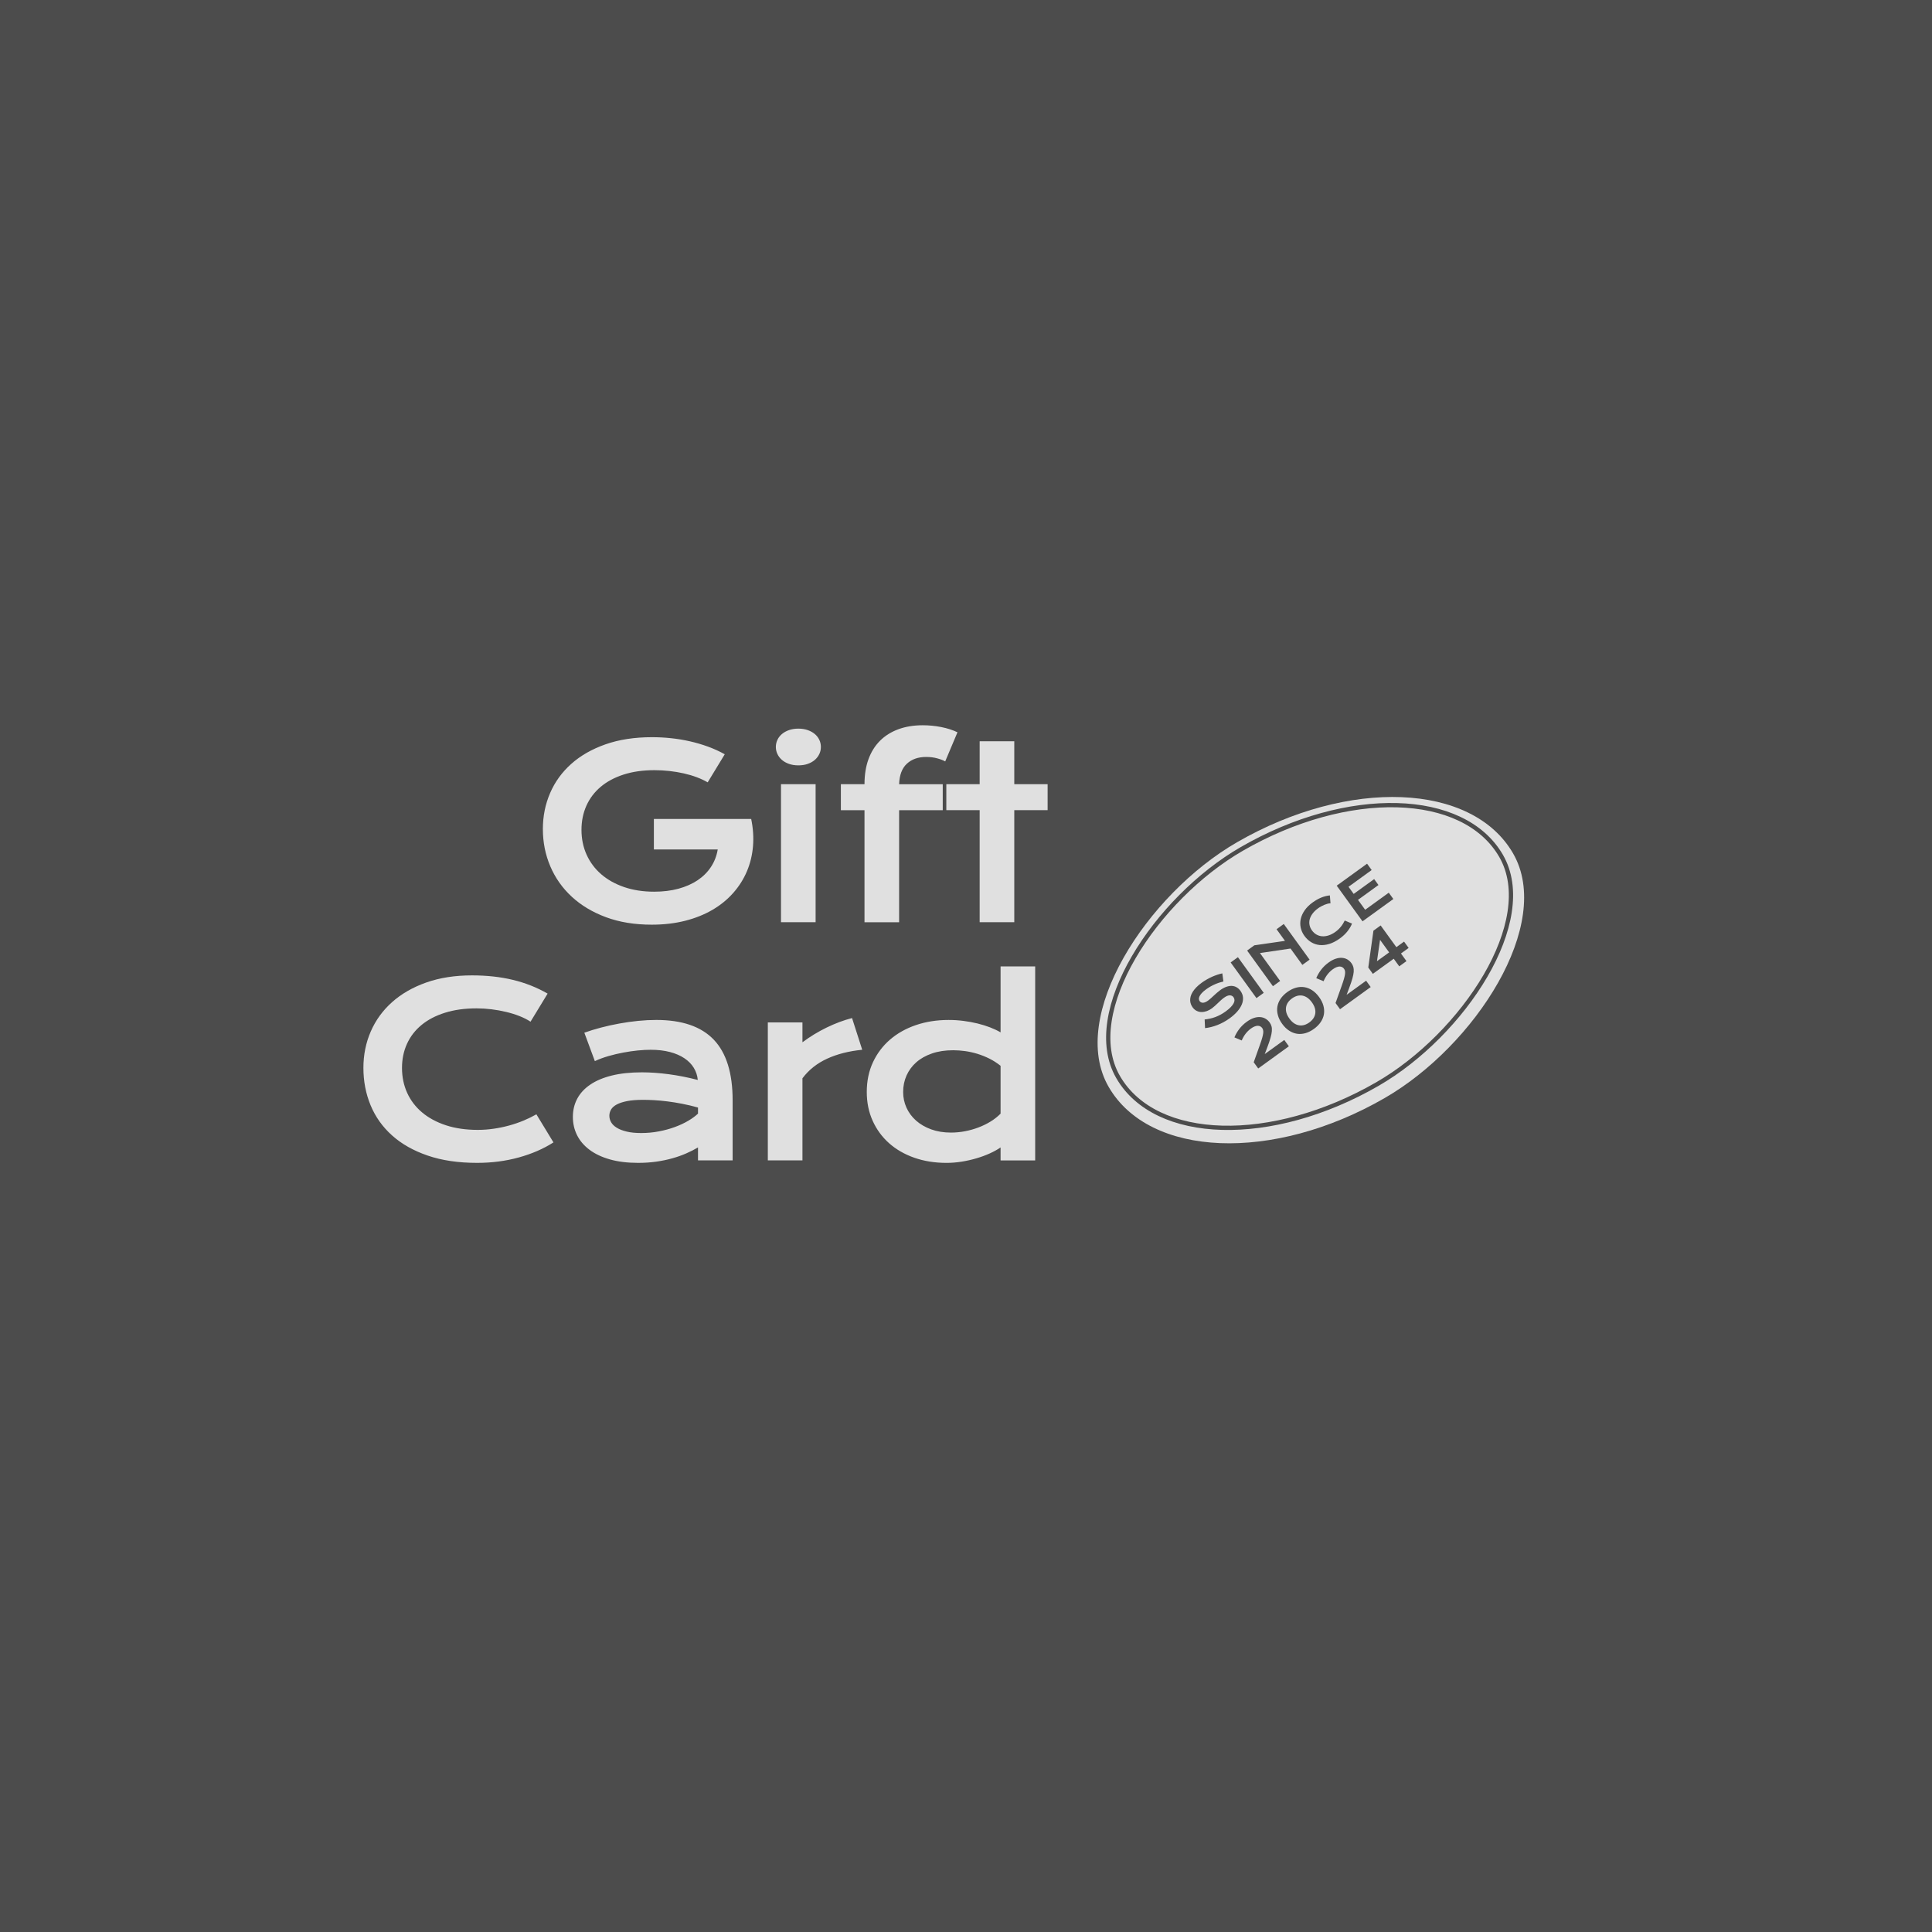 <svg xmlns="http://www.w3.org/2000/svg" xml:space="preserve" width="1500" height="1500" data-id="lg_u4dGi5Mym4atVoRgxb" data-version="1" viewBox="0 0 1500 1500"><path fill="#4c4c4c" stroke="transparent" d="M0 0h1500v1500H0z"/><g data-padding="20"><g transform="translate(-571.429 -581.983)scale(1.722)"><rect width="69.356" height="109.661" x="-298.75" y="13.411" fill="#e0e0e0" rx="60.39" ry="60.39" transform="rotate(240 393.935 40.427)scale(1.92)"/><rect width="63.742" height="103.854" x="-295.943" y="16.315" fill="none" stroke="#4c4c4c" rx="60.39" ry="60.39" transform="rotate(240 393.174 39.766)scale(1.92)"/><rect width="320.433" height="229.435" x="206.763" y="258.86" fill="none" rx="0" ry="0" transform="translate(280.72 399.96)"/><path fill="#e0e0e0" d="M576.6 711.798q0-8.7 3.27-16.27t9.55-13.16q6.27-5.59 15.42-8.8 9.15-3.22 20.96-3.22 4.28 0 8.57.45 4.3.45 8.49 1.4 4.2.95 8.18 2.4t7.57 3.45l-7.7 12.66q-2.17-1.27-4.91-2.3t-5.88-1.74-6.48-1.08q-3.35-.37-6.73-.37-7.8 0-13.92 1.98t-10.34 5.54q-4.21 3.56-6.43 8.51-2.21 4.96-2.21 10.87 0 6.11 2.32 11.23 2.32 5.11 6.59 8.81 4.27 3.69 10.33 5.77 6.07 2.08 13.56 2.08 5.96 0 10.91-1.34 4.96-1.35 8.65-3.82 3.69-2.48 6.01-5.99t3.06-7.88h-28.79v-13.77h43.82v.06l.05-.06q1.32 6.33.82 12.32-.5 5.98-2.74 11.28t-6.15 9.73q-3.9 4.43-9.33 7.62t-12.34 4.96q-6.91 1.76-15.13 1.76-11.5 0-20.6-3.37-9.09-3.38-15.42-9.23t-9.68-13.71-3.35-16.77m115.17-28.75q-2.32 0-4.19-.66-1.88-.66-3.19-1.79-1.32-1.14-2.03-2.64-.72-1.5-.72-3.19 0-1.74.72-3.24.71-1.51 2.03-2.61 1.31-1.11 3.19-1.77 1.87-.66 4.19-.66 2.37 0 4.24.66 1.88.66 3.19 1.77 1.32 1.1 2.03 2.61.72 1.5.72 3.24 0 1.69-.72 3.19-.71 1.5-2.03 2.64-1.31 1.13-3.19 1.79-1.87.66-4.24.66m-7.81 70.72v-62.23h15.61v62.23Zm37.65.01v-50.52h-10.65v-11.71h10.65q0-6.33 1.79-11.26 1.8-4.93 5.2-8.33t8.28-5.19q4.88-1.8 10.99-1.8 4.27 0 8.39.82 4.11.82 7.27 2.35l-5.53 13.13q-1.27-.74-3.56-1.37-2.3-.64-5.04-.64-5.38 0-8.67 3.04-3.3 3.03-3.51 9.25h19.67v11.71h-19.67v50.52Z"/><path fill="#e0e0e0" d="M773.54 753.768v-50.52h-15.03v-11.71h15.03v-19.35h15.61v19.35h15.03v11.71h-15.03v50.52Zm-277.85 65.68q0-8.81 3.32-16.43t9.62-13.23q6.3-5.62 15.4-8.84 9.1-3.21 20.59-3.21 10.08 0 18.49 2.03t15.63 6.19l-7.7 12.66q-2.16-1.42-4.98-2.53t-6.01-1.87q-3.19-.77-6.59-1.19t-6.73-.42q-8.01 0-14.29 1.98-6.27 1.97-10.57 5.53t-6.54 8.49-2.24 10.84q0 6.12 2.32 11.23 2.32 5.12 6.72 8.83 4.41 3.72 10.76 5.81 6.35 2.08 14.37 2.08 3.64 0 7.22-.53 3.59-.53 6.94-1.45t6.46-2.21q3.11-1.3 5.8-2.83l7.7 12.66q-6.75 4.33-15.61 6.78t-18.83 2.45q-12.71 0-22.3-3.3-9.6-3.29-16.03-9.07-6.44-5.77-9.68-13.6t-3.24-16.85m94.44 22.1q0-4.49 1.95-8.18t5.85-6.35q3.9-2.67 9.73-4.12t13.58-1.45q5.75 0 12.1.85 6.36.84 13.11 2.58-.27-2.95-1.8-5.46-1.52-2.5-4.24-4.32t-6.54-2.82-8.67-1q-2.64 0-5.81.31-3.16.32-6.53.95-3.38.63-6.68 1.58-3.29.95-6.14 2.27l-4.74-12.81q3.53-1.27 7.56-2.32 4.04-1.06 8.26-1.82 4.21-.77 8.43-1.19t8.18-.42q17.45 0 25.94 8.91t8.49 27.32v27.1h-15.61v-5.85q-2.42 1.42-5.3 2.69-2.87 1.26-6.25 2.21-3.37.95-7.25 1.51-3.87.55-8.2.55-7.27 0-12.79-1.58-5.51-1.58-9.2-4.38-3.69-2.79-5.56-6.56-1.87-3.78-1.87-8.2m16.45-.53q0 1.53.79 2.92.79 1.4 2.53 2.48t4.46 1.74q2.71.66 6.56.66 4.12 0 7.97-.74 3.85-.73 7.17-1.95 3.32-1.21 6.01-2.79t4.48-3.27v-2.74q-3.58-1.01-7.09-1.69-3.51-.69-6.7-1.08-3.19-.4-6.01-.56-2.82-.15-4.93-.15-4.38 0-7.28.58t-4.69 1.55q-1.79.98-2.53 2.3-.74 1.31-.74 2.74m71.45 20.14v-62.22h15.61v8.96q5.17-3.85 10.91-6.64 5.75-2.8 11.45-4.28l4.59 14.3q-9.02.89-15.85 4.03t-11.1 8.83v37.02Zm44.61-30.84q0-7.43 2.79-13.42 2.8-5.98 7.73-10.23 4.93-4.24 11.7-6.54 6.78-2.29 14.69-2.29 3.38 0 6.67.42 3.3.42 6.33 1.16t5.7 1.77q2.66 1.03 4.72 2.24v-29.74h15.6v87.48h-15.6v-5.85q-2.06 1.42-4.86 2.69-2.79 1.26-6.01 2.21t-6.67 1.51q-3.45.55-6.83.55-7.91 0-14.53-2.32-6.61-2.32-11.36-6.54t-7.41-10.1-2.66-13m16.4 0q0 3.75 1.5 7.07t4.32 5.83q2.83 2.5 6.81 3.95t8.94 1.45q3.16 0 6.32-.6 3.17-.61 6.09-1.72 2.93-1.11 5.49-2.69t4.46-3.53v-21.57q-2.38-1.9-5.01-3.22-2.64-1.31-5.38-2.16-2.75-.84-5.54-1.24-2.8-.39-5.43-.39-5.38 0-9.57 1.45-4.2 1.45-7.07 3.98t-4.4 5.96q-1.53 3.42-1.53 7.43"/><rect width="109.397" height="55.528" x="23.515" y="490.036" fill="none" rx="0" ry="0" transform="rotate(-35.9 894.069 -651.74)"/><path fill="#4c4c4c" d="m875.165 801.522-.184-3.904q1.233-.14 2.42-.393t2.357-.682q1.158-.43 2.325-1.053 1.174-.628 2.373-1.496 1.45-1.05 2.33-1.983.886-.925 1.285-1.72.394-.803.351-1.476-.034-.68-.427-1.222-.633-.875-1.74-.851-1.098.017-2.62 1.12-.665.48-1.338 1.103-.68.629-1.358 1.28-.69.648-1.355 1.264-.673.623-1.32 1.092-1.078.78-2.274 1.226-1.194.432-2.362.438-1.174-.002-2.224-.514-1.05-.498-1.86-1.615-.475-.657-.766-1.434t-.322-1.655q-.03-.88.223-1.84.268-.96.89-1.978.613-1.012 1.635-2.073 1.014-1.055 2.504-2.133 1.078-.78 2.26-1.45 1.167-.673 2.362-1.205 1.187-.526 2.36-.918 1.178-.384 2.268-.618l.48 3.665q-.897.193-1.864.51-.96.312-1.953.748-.986.43-1.97.98-.99.558-1.93 1.238-1.353.98-2.08 1.8-.725.823-1.02 1.506-.294.67-.227 1.188.073.528.337.892.522.72 1.504.714.977-.016 2.305-.977.535-.387 1.178-.965l1.335-1.225q.7-.654 1.44-1.302.736-.656 1.49-1.2 1.417-1.027 2.745-1.495 1.33-.481 2.495-.424 1.166.058 2.15.617.99.567 1.741 1.604 1.01 1.393 1.15 2.934.145 1.548-.507 3.155-.65 1.608-2.046 3.21-1.387 1.597-3.445 3.086-1.36.985-2.78 1.754-1.42.768-2.839 1.314-1.41.54-2.805.882-1.386.337-2.677.48m23.18-13.531-11.64-16.08 3.28-2.374 11.64 16.08Zm7.42-5.37-11.64-16.08 3.256-2.357 13.82-2.004-3.8-5.25 3.257-2.357 11.64 16.08-3.257 2.357-5.336-7.372-13.797 2.037 9.113 12.588Zm14.21-22.682q-1.244-1.717-1.675-3.677-.425-1.951.008-3.944.432-1.98 1.754-3.887 1.317-1.916 3.56-3.54 1.97-1.425 3.893-2.213t3.92-.997l.29 3.555q-.62.03-1.33.21-.704.188-1.439.485-.72.3-1.444.7-.729.392-1.377.86-1.563 1.133-2.505 2.407t-1.286 2.572q-.33 1.3-.07 2.582.255 1.272 1.094 2.43.862 1.19 2.037 1.86 1.174.667 2.56.775 1.381.099 2.914-.393 1.532-.492 3.096-1.624.705-.51 1.33-1.112.63-.615 1.148-1.262.527-.654.947-1.353.426-.69.742-1.363l3.28 1.378q-.71 1.798-2.09 3.525t-3.323 3.134q-2.479 1.794-4.813 2.509t-4.405.497-3.81-1.29q-1.735-1.066-3.007-2.824m26.186-6.561-11.639-16.08 13.69-9.91 2.07 2.86-10.434 7.553 2.328 3.215 9.235-6.684 1.94 2.68-9.234 6.686 3.237 4.47 10.644-7.704 2.064 2.85Zm-47.033 66.34-2.03-2.801 2.848-7.987q.647-1.802.988-3.036.347-1.226.447-2.077.092-.844-.037-1.38-.12-.543-.42-.956-.34-.47-.833-.742-.488-.264-1.137-.275-.636-.01-1.416.296-.777.29-1.684.947-1.32.956-2.355 2.273t-1.809 3.112l-3.287-1.386q.84-2.028 2.217-3.827 1.385-1.805 3.33-3.212 1.692-1.226 3.241-1.73 1.54-.498 2.87-.385 1.321.104 2.387.74 1.08.639 1.83 1.676.58.802.84 1.724.261.923.157 2.195-.1 1.259-.592 2.984-.483 1.72-1.382 4.112l-1.23 3.247 8.806-6.374 2.07 2.86Zm10.8-20.125q-1.407-1.944-1.93-3.91-.537-1.97-.234-3.82.306-1.862 1.435-3.544 1.128-1.68 3.048-3.07 1.912-1.384 3.861-1.931 1.958-.553 3.815-.256 1.851.29 3.563 1.409 1.697 1.117 3.104 3.06t1.94 3.906q.527 1.975.224 3.824t-1.44 3.537q-1.129 1.68-3.04 3.064-1.92 1.39-3.87 1.937t-3.809.264q-1.85-.29-3.554-1.415-1.706-1.11-3.113-3.055m3.258-2.37q.95 1.31 2.032 2.072 1.083.746 2.24.946 1.155.213 2.344-.104 1.198-.324 2.372-1.174 1.167-.845 1.848-1.881.674-1.031.84-2.2.163-1.156-.207-2.418-.385-1.265-1.335-2.577-.944-1.305-2.02-2.057-1.083-.746-2.237-.96-1.163-.208-2.353.11-1.197.324-2.364 1.168-1.174.85-1.856 1.887-.674 1.03-.83 2.195-.167 1.169.204 2.43.378 1.258 1.322 2.562m22.84-4.212-2.03-2.803 2.856-7.992q.64-1.796.98-3.03.354-1.233.447-2.077.092-.845-.029-1.387-.129-.536-.428-.95-.34-.47-.833-.741-.488-.265-1.13-.282-.644-.002-1.423.302-.777.29-1.684.948-1.313.95-2.355 2.273-1.035 1.316-1.8 3.105l-3.296-1.38q.84-2.028 2.225-3.832 1.377-1.8 3.32-3.207 1.702-1.231 3.243-1.73t2.87-.384q1.321.104 2.394.734 1.072.644 1.822 1.68.58.803.841 1.726.26.922.165 2.189-.11 1.264-.592 2.984-.492 1.726-1.39 4.117l-1.22 3.242 8.796-6.368 2.07 2.86Zm14.786-15.95-2.054-2.871 2.321-16.593 3.257-2.357 7.083 9.785 3.467-2.51 2.07 2.86-3.467 2.51 2.486 3.434-3.256 2.357-2.486-3.434Zm1.86-5.703 5.491-3.976-4.1-5.662Z"/></g><path fill="transparent" stroke="transparent" stroke-width="1.786" d="M250 545.536h1000v408.928H250z"/></g></svg>